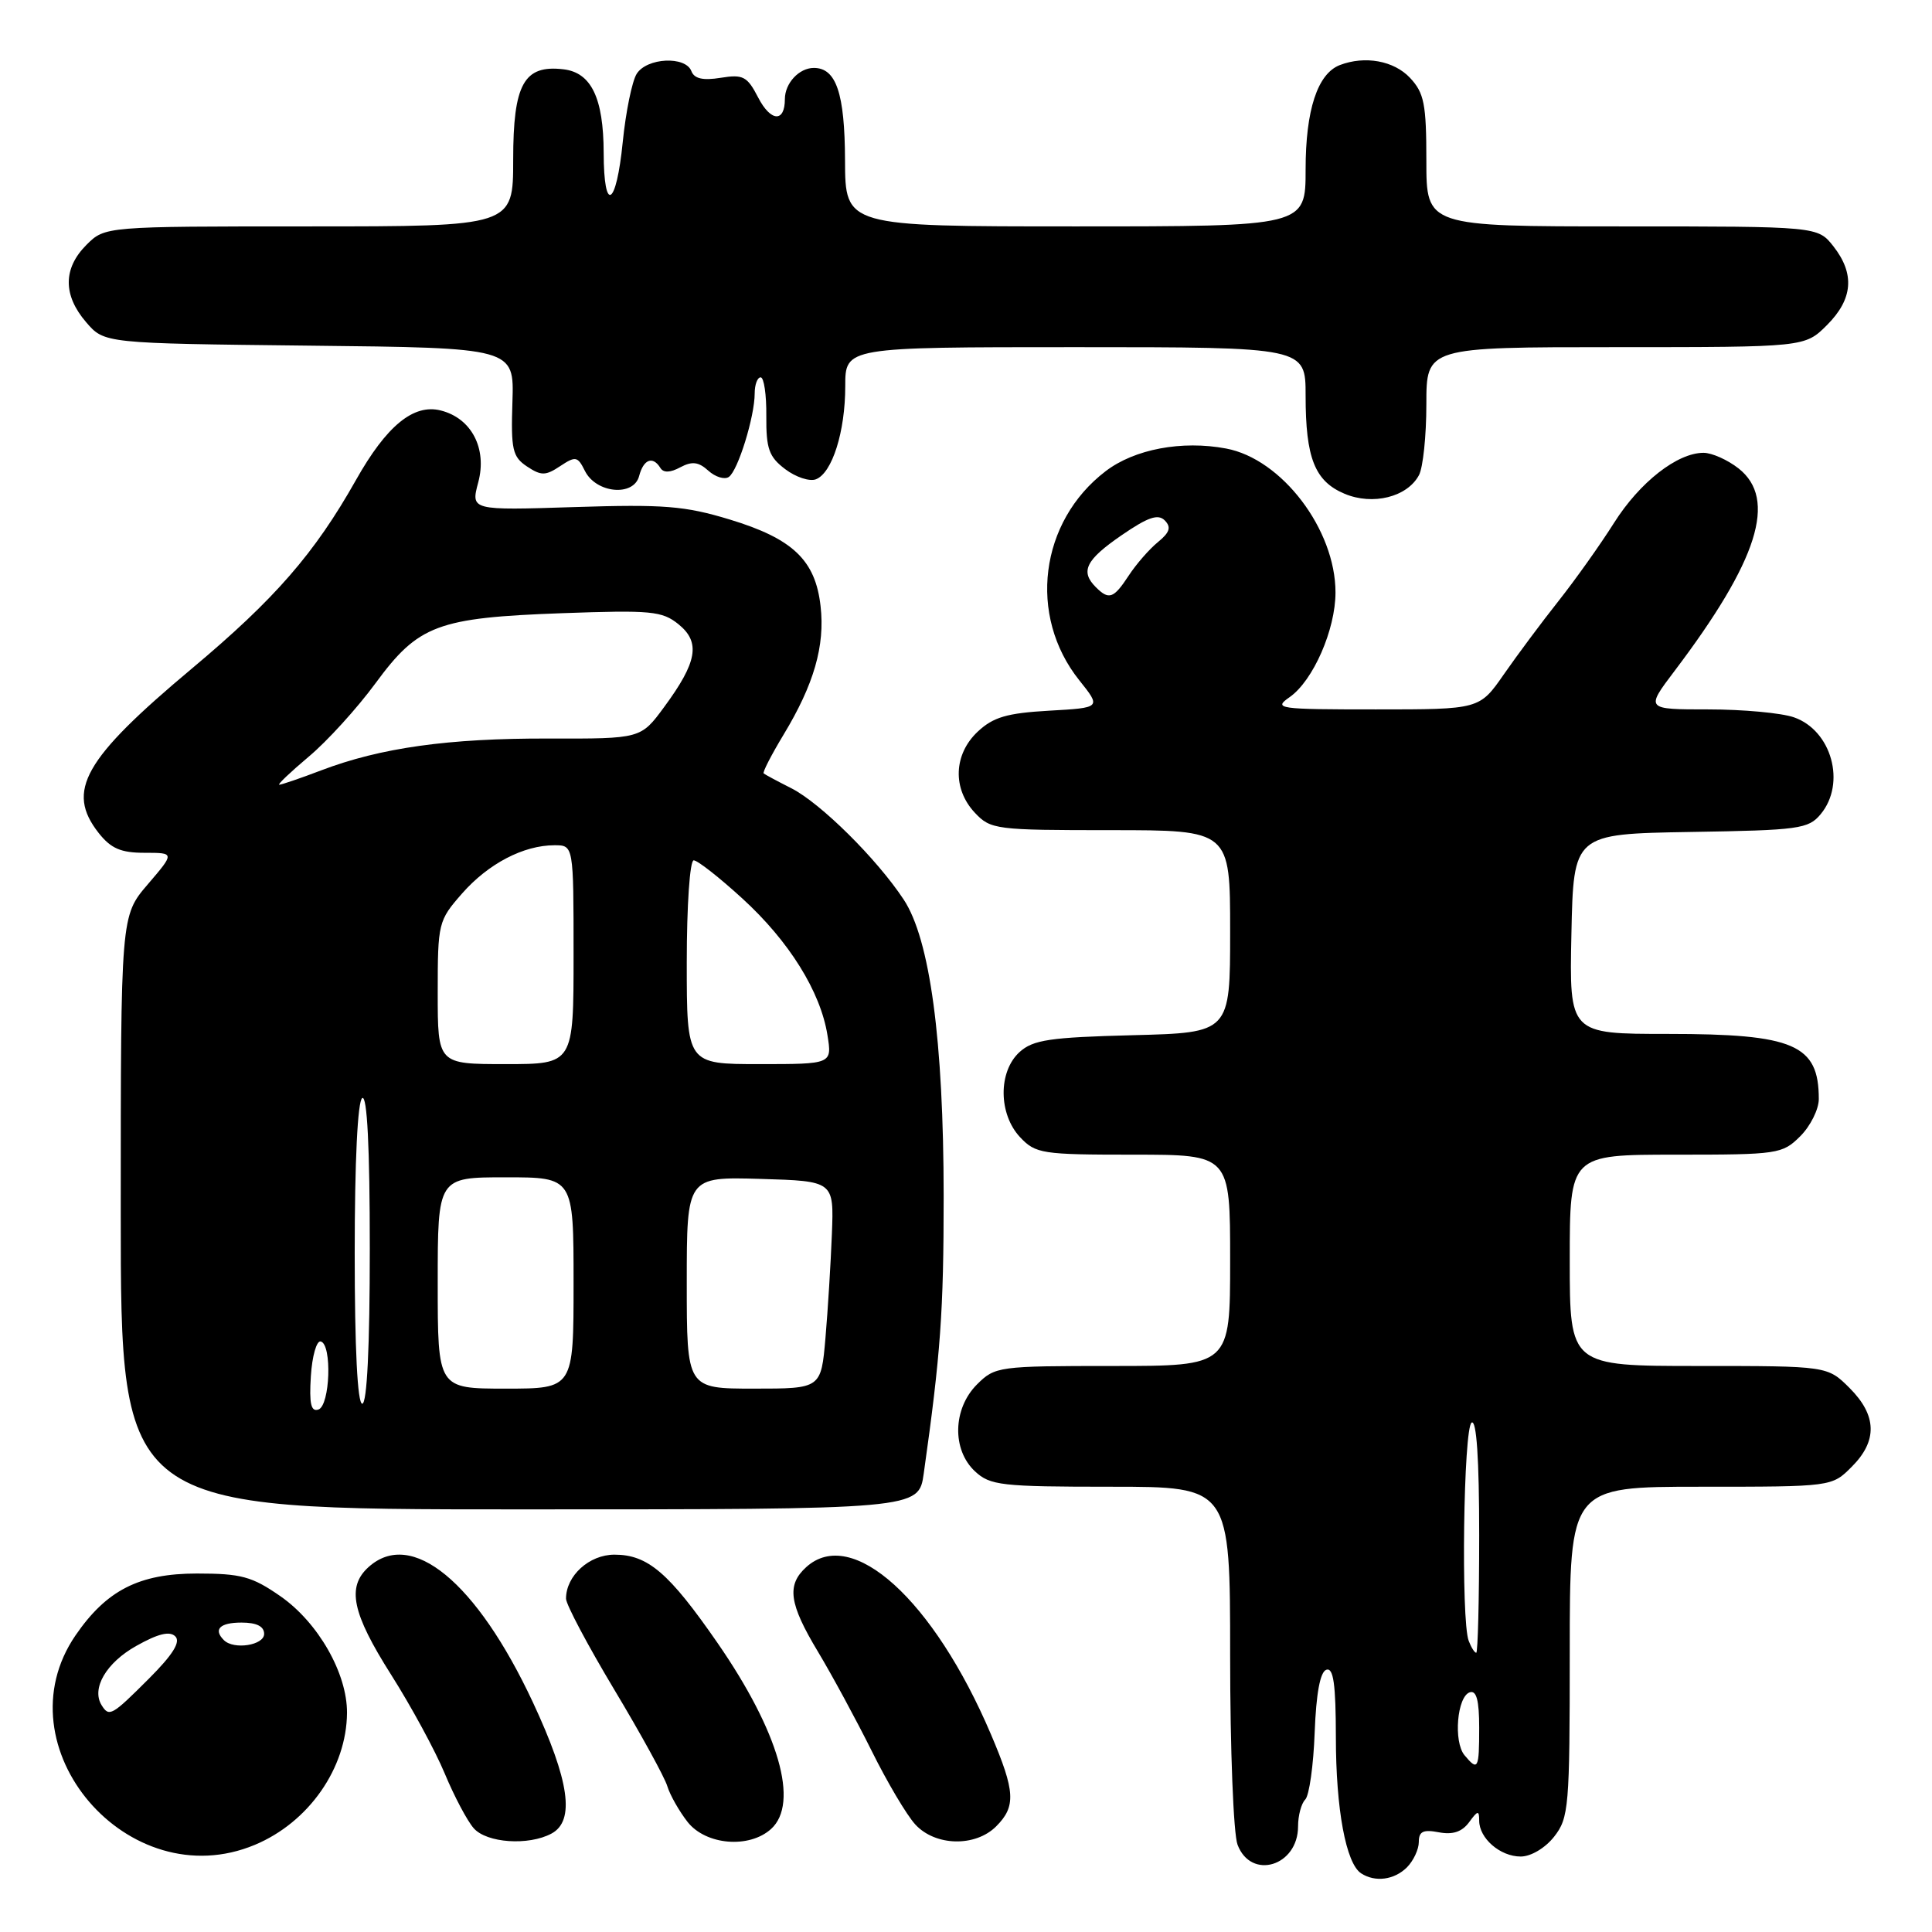 <?xml version="1.0" encoding="UTF-8" standalone="no"?>
<!DOCTYPE svg PUBLIC "-//W3C//DTD SVG 1.1//EN" "http://www.w3.org/Graphics/SVG/1.1/DTD/svg11.dtd" >
<svg xmlns="http://www.w3.org/2000/svg" xmlns:xlink="http://www.w3.org/1999/xlink" version="1.1" viewBox="0 0 256 256">
 <g >
 <path fill="currentColor"
d=" M 186.43 247.43 C 187.29 246.56 188.00 245.05 188.00 244.07 C 188.00 242.67 188.58 242.39 190.66 242.79 C 192.50 243.14 193.72 242.73 194.66 241.46 C 195.81 239.88 196.00 239.85 196.00 241.24 C 196.00 243.59 198.78 246.00 201.50 246.00 C 202.85 246.00 204.74 244.88 205.93 243.37 C 207.88 240.88 208.00 239.47 208.00 218.87 C 208.00 197.00 208.00 197.00 225.36 197.00 C 242.73 197.00 242.73 197.00 245.36 194.36 C 248.80 190.93 248.71 187.55 245.08 183.92 C 242.15 181.00 242.15 181.00 225.08 181.00 C 208.00 181.00 208.00 181.00 208.00 167.00 C 208.00 153.00 208.00 153.00 222.05 153.00 C 235.62 153.00 236.17 152.92 238.55 150.55 C 239.90 149.20 241.00 146.98 241.00 145.63 C 241.00 138.41 237.73 137.00 221.02 137.00 C 207.94 137.00 207.94 137.00 208.22 123.75 C 208.50 110.50 208.50 110.50 224.00 110.24 C 238.37 110.01 239.63 109.84 241.25 107.88 C 244.64 103.80 242.71 96.79 237.71 95.05 C 236.06 94.47 230.95 94.00 226.37 94.00 C 218.03 94.00 218.03 94.00 221.89 88.90 C 232.96 74.27 235.53 66.14 230.37 62.07 C 228.92 60.93 226.83 60.00 225.73 60.00 C 222.25 60.00 217.28 63.89 213.87 69.28 C 212.06 72.15 208.76 76.79 206.54 79.60 C 204.32 82.40 201.05 86.79 199.27 89.35 C 196.04 94.00 196.04 94.00 182.30 94.00 C 169.30 94.00 168.68 93.91 170.89 92.37 C 174.00 90.19 176.96 83.43 176.96 78.50 C 176.96 70.17 169.85 60.81 162.46 59.43 C 156.61 58.33 150.33 59.51 146.51 62.43 C 137.75 69.11 136.17 81.58 143.01 90.14 C 145.92 93.78 145.92 93.78 139.01 94.17 C 133.42 94.49 131.61 95.02 129.55 96.95 C 126.35 99.96 126.19 104.51 129.17 107.69 C 131.27 109.92 131.92 110.00 147.17 110.00 C 163.00 110.00 163.00 110.00 163.00 123.42 C 163.00 136.84 163.00 136.84 150.10 137.17 C 139.11 137.45 136.89 137.78 135.10 139.40 C 132.25 141.99 132.29 147.62 135.17 150.69 C 137.23 152.87 138.06 153.00 150.17 153.00 C 163.00 153.00 163.00 153.00 163.00 167.00 C 163.00 181.00 163.00 181.00 147.45 181.00 C 132.28 181.00 131.85 181.06 129.45 183.45 C 126.25 186.66 126.12 192.10 129.19 194.96 C 131.20 196.83 132.66 197.00 147.19 197.00 C 163.00 197.00 163.00 197.00 163.00 219.43 C 163.00 231.77 163.44 243.02 163.98 244.43 C 165.77 249.17 172.00 247.28 172.00 242.00 C 172.00 240.57 172.43 238.97 172.95 238.45 C 173.48 237.92 174.04 233.93 174.20 229.58 C 174.40 224.36 174.93 221.52 175.75 221.25 C 176.69 220.94 177.00 223.15 177.01 230.17 C 177.01 239.74 178.35 246.93 180.36 248.23 C 182.23 249.44 184.75 249.10 186.43 247.43 Z  M 33.77 244.45 C 40.92 241.46 45.93 234.28 45.98 226.96 C 46.01 221.73 42.16 214.99 37.16 211.51 C 33.39 208.89 31.96 208.50 26.09 208.50 C 18.44 208.50 14.11 210.71 10.01 216.69 C -0.11 231.46 17.01 251.46 33.77 244.45 Z  M 73.07 242.96 C 76.22 241.28 75.47 235.97 70.60 225.54 C 63.14 209.60 54.52 202.51 48.83 207.65 C 45.92 210.28 46.65 213.75 51.82 221.90 C 54.47 226.08 57.67 231.97 58.93 235.00 C 60.19 238.03 61.92 241.29 62.77 242.25 C 64.49 244.21 70.03 244.59 73.07 242.96 Z  M 102.17 242.35 C 105.94 238.93 103.21 229.46 95.07 217.69 C 88.64 208.40 85.84 206.00 81.42 206.00 C 78.08 206.00 75.00 208.79 75.00 211.83 C 75.00 212.59 77.87 218.00 81.38 223.86 C 84.89 229.71 88.06 235.48 88.42 236.67 C 88.78 237.86 90.00 240.00 91.11 241.42 C 93.53 244.49 99.27 244.97 102.17 242.35 Z  M 132.00 242.00 C 134.64 239.36 134.53 237.37 131.31 229.82 C 123.71 211.97 112.89 202.17 106.83 207.65 C 104.21 210.03 104.55 212.49 108.39 218.87 C 110.25 221.97 113.45 227.88 115.50 232.00 C 117.54 236.12 120.14 240.51 121.28 241.75 C 123.93 244.64 129.24 244.76 132.00 242.00 Z  M 122.40 195.25 C 124.64 179.38 125.04 173.81 125.04 158.50 C 125.03 137.84 123.22 124.45 119.74 119.19 C 116.16 113.77 108.75 106.44 104.88 104.46 C 103.02 103.52 101.36 102.63 101.19 102.48 C 101.02 102.34 102.21 100.03 103.82 97.36 C 107.85 90.70 109.33 85.58 108.73 80.32 C 108.05 74.23 105.06 71.38 96.70 68.84 C 90.74 67.03 87.97 66.81 76.10 67.19 C 62.38 67.63 62.38 67.63 63.37 63.91 C 64.57 59.42 62.47 55.41 58.40 54.39 C 54.80 53.48 51.22 56.41 47.17 63.60 C 41.68 73.34 36.44 79.36 25.42 88.59 C 11.08 100.60 8.70 104.80 13.07 110.37 C 14.70 112.43 16.01 113.00 19.15 113.00 C 23.16 113.00 23.16 113.00 19.58 117.18 C 16.00 121.36 16.00 121.36 16.00 160.68 C 16.00 200.00 16.00 200.00 68.86 200.00 C 121.73 200.00 121.73 200.00 122.40 195.25 Z  M 188.02 62.96 C 188.56 61.95 189.00 57.73 189.00 53.57 C 189.00 46.00 189.00 46.00 214.08 46.00 C 239.15 46.00 239.15 46.00 242.08 43.08 C 245.53 39.63 245.80 36.29 242.93 32.63 C 240.85 30.00 240.85 30.00 214.93 30.00 C 189.00 30.00 189.00 30.00 189.00 21.31 C 189.00 13.77 188.71 12.32 186.83 10.31 C 184.69 8.04 180.87 7.35 177.54 8.62 C 174.58 9.76 173.00 14.57 173.00 22.45 C 173.00 30.00 173.00 30.00 142.50 30.00 C 112.00 30.00 112.00 30.00 111.97 21.25 C 111.94 12.36 110.80 9.00 107.84 9.00 C 105.88 9.00 104.00 11.03 104.00 13.14 C 104.00 16.26 102.12 16.14 100.46 12.92 C 99.01 10.11 98.46 9.83 95.49 10.31 C 93.14 10.69 91.99 10.43 91.61 9.42 C 90.83 7.39 85.70 7.64 84.36 9.79 C 83.75 10.77 82.92 14.82 82.52 18.79 C 81.66 27.41 80.01 28.36 79.99 20.25 C 79.97 12.97 78.34 9.60 74.64 9.18 C 69.42 8.57 68.00 11.14 68.00 21.15 C 68.00 30.00 68.00 30.00 40.95 30.00 C 13.91 30.00 13.91 30.00 11.45 32.45 C 8.35 35.56 8.33 39.11 11.41 42.69 C 13.82 45.50 13.82 45.50 40.98 45.80 C 68.13 46.09 68.13 46.09 67.90 53.23 C 67.69 59.58 67.91 60.53 69.83 61.81 C 71.72 63.06 72.29 63.05 74.23 61.76 C 76.27 60.41 76.54 60.46 77.50 62.39 C 78.98 65.37 83.97 65.85 84.69 63.07 C 85.27 60.85 86.50 60.38 87.50 62.00 C 87.91 62.67 88.81 62.64 90.14 61.92 C 91.70 61.09 92.56 61.19 93.86 62.37 C 94.79 63.21 96.01 63.58 96.57 63.20 C 97.78 62.38 100.00 55.20 100.00 52.13 C 100.00 50.96 100.36 50.00 100.79 50.00 C 101.23 50.00 101.57 52.31 101.54 55.12 C 101.51 59.47 101.89 60.54 104.05 62.17 C 105.45 63.23 107.28 63.83 108.11 63.51 C 110.27 62.68 112.00 57.20 112.00 51.18 C 112.00 46.00 112.00 46.00 142.50 46.00 C 173.00 46.00 173.00 46.00 173.00 52.43 C 173.00 60.71 174.22 63.77 178.17 65.43 C 181.91 67.00 186.47 65.86 188.02 62.96 Z  M 194.05 232.57 C 192.57 230.77 193.07 224.80 194.75 224.24 C 195.64 223.95 196.00 225.30 196.00 228.92 C 196.00 234.43 195.84 234.72 194.05 232.57 Z  M 194.61 217.42 C 193.57 214.72 193.92 189.17 195.00 188.50 C 195.65 188.10 196.00 193.32 196.00 203.44 C 196.00 212.00 195.82 219.00 195.61 219.00 C 195.39 219.00 194.94 218.29 194.61 217.42 Z  M 145.20 77.80 C 143.11 75.71 143.87 74.19 148.59 70.94 C 152.11 68.52 153.45 68.06 154.34 68.96 C 155.22 69.86 155.00 70.55 153.42 71.84 C 152.28 72.77 150.54 74.77 149.56 76.27 C 147.56 79.32 146.94 79.54 145.20 77.80 Z  M 13.46 225.94 C 12.09 223.72 14.08 220.32 18.06 218.09 C 20.94 216.47 22.49 216.09 23.23 216.83 C 23.96 217.56 22.91 219.25 19.72 222.44 C 14.81 227.35 14.46 227.55 13.46 225.94 Z  M 29.67 217.33 C 28.23 215.90 29.13 215.00 32.00 215.00 C 34.00 215.00 35.00 215.50 35.00 216.50 C 35.00 218.01 30.98 218.64 29.67 217.33 Z  M 41.19 182.35 C 41.36 179.68 41.95 177.61 42.50 177.75 C 44.02 178.13 43.74 186.25 42.19 186.77 C 41.21 187.10 40.96 186.01 41.19 182.35 Z  M 47.00 166.06 C 47.00 153.84 47.39 145.88 48.00 145.50 C 48.65 145.10 49.00 151.99 49.00 165.44 C 49.00 178.48 48.63 186.00 48.00 186.00 C 47.37 186.00 47.00 178.69 47.00 166.06 Z  M 58.00 170.00 C 58.00 156.00 58.00 156.00 67.00 156.00 C 76.00 156.00 76.00 156.00 76.00 170.00 C 76.00 184.00 76.00 184.00 67.00 184.00 C 58.00 184.00 58.00 184.00 58.00 170.00 Z  M 91.00 169.96 C 91.00 155.93 91.00 155.93 100.75 156.21 C 110.50 156.50 110.50 156.50 110.23 163.50 C 110.08 167.35 109.70 173.54 109.38 177.25 C 108.80 184.00 108.80 184.00 99.90 184.00 C 91.00 184.00 91.00 184.00 91.00 169.96 Z  M 58.00 131.53 C 58.00 122.29 58.08 121.98 61.23 118.39 C 64.70 114.44 69.37 112.00 73.47 112.00 C 76.00 112.00 76.00 112.00 76.00 126.50 C 76.00 141.00 76.00 141.00 67.00 141.00 C 58.00 141.00 58.00 141.00 58.00 131.53 Z  M 91.00 127.50 C 91.00 119.96 91.41 114.00 91.92 114.00 C 92.43 114.00 95.32 116.27 98.36 119.05 C 104.55 124.70 108.72 131.39 109.64 137.15 C 110.26 141.00 110.26 141.00 100.63 141.00 C 91.00 141.00 91.00 141.00 91.00 127.50 Z  M 40.91 100.26 C 43.34 98.23 47.32 93.85 49.76 90.53 C 55.44 82.80 57.96 81.85 74.51 81.25 C 86.30 80.83 87.73 80.96 89.91 82.72 C 92.85 85.11 92.40 87.72 88.00 93.69 C 84.91 97.89 84.91 97.89 72.69 97.86 C 59.42 97.82 50.43 99.08 42.55 102.08 C 39.77 103.14 37.27 103.99 37.00 103.98 C 36.73 103.97 38.49 102.30 40.91 100.26 Z "/>
</g>
</svg>